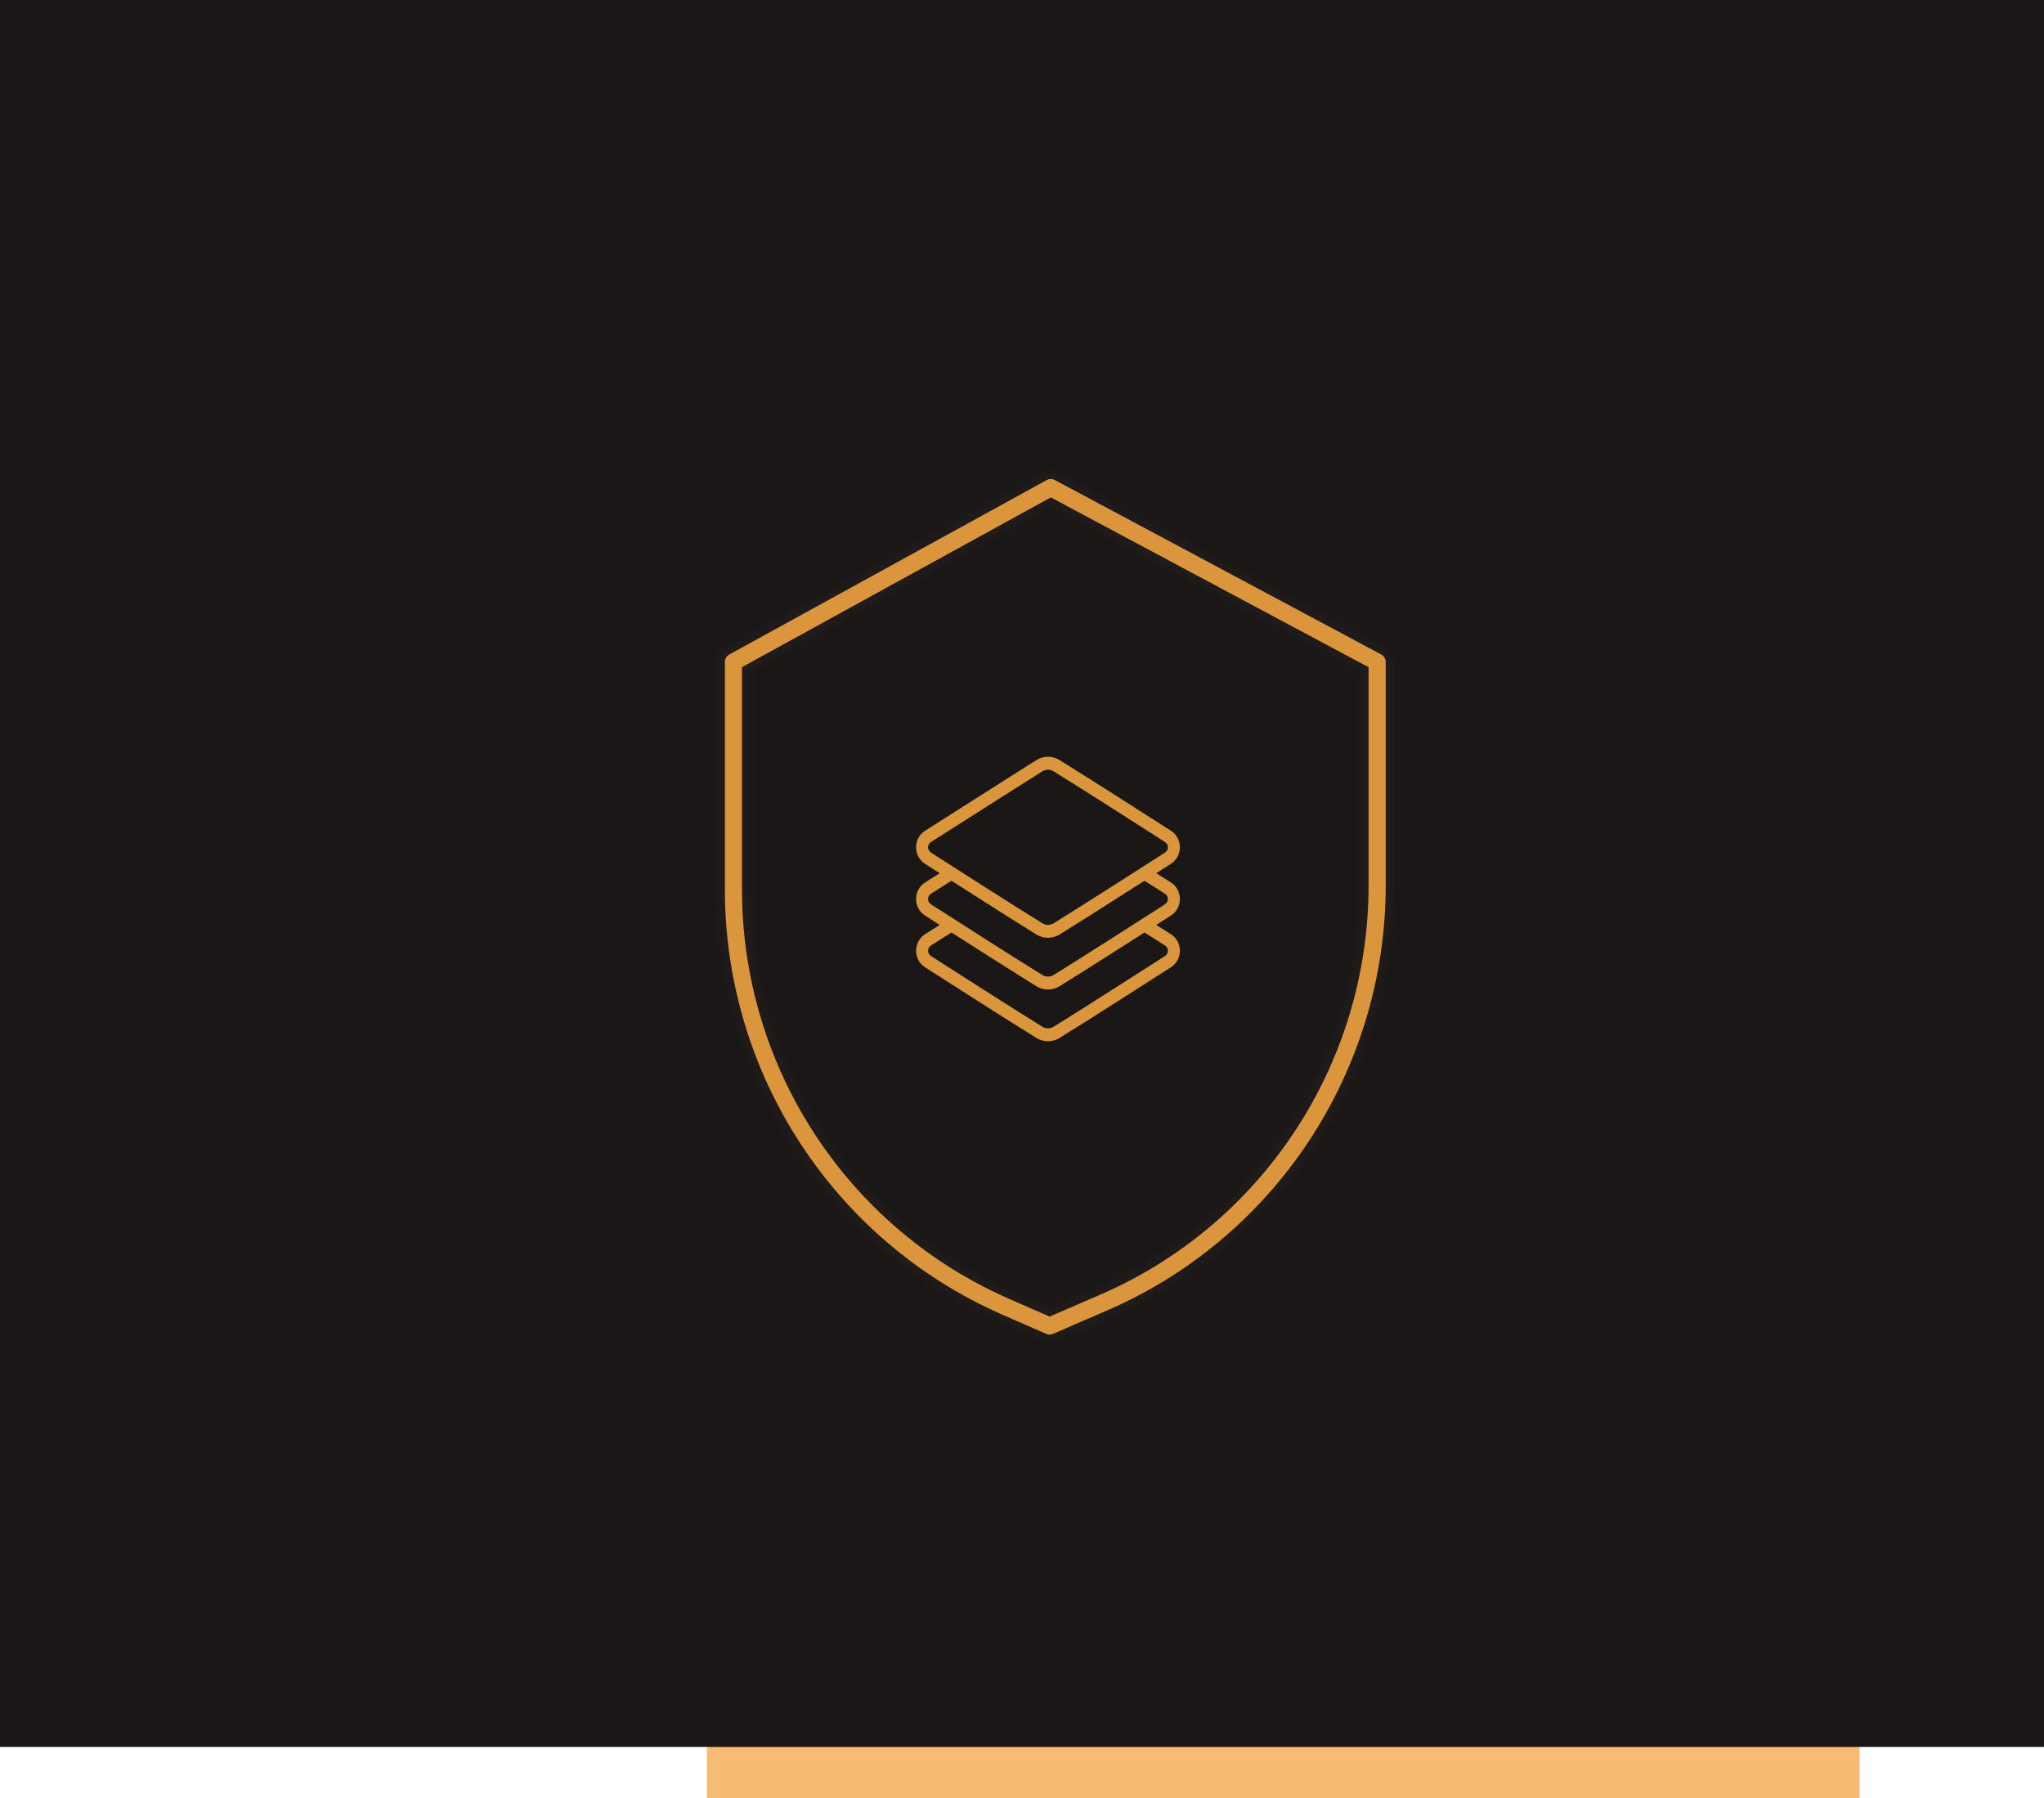 <svg width="399" height="351" viewBox="0 0 399 351" fill="none" xmlns="http://www.w3.org/2000/svg">
<path d="M138 118H363V351H138V118Z" fill="#F6BD72"/>
<path d="M0 0H399V341H0V0Z" fill="#1C1717"/>
<path d="M230.319 175.484C230.319 174.164 229.67 172.961 228.58 172.263L225.712 170.444C226.817 169.737 227.801 169.106 228.582 168.605C229.67 167.905 230.319 166.702 230.319 165.387C230.319 164.071 229.67 162.868 228.582 162.167C224.998 159.868 212.845 152.08 206.854 148.376C205.466 147.517 203.779 147.482 202.28 148.383C202.28 148.383 185.987 158.704 180.565 162.166C179.475 162.864 178.826 164.066 178.826 165.387C178.826 166.702 179.475 167.905 180.563 168.606C181.344 169.107 182.328 169.737 183.432 170.444L180.566 172.263C179.475 172.961 178.826 174.164 178.826 175.484C178.826 176.799 179.475 178.002 180.563 178.703C181.344 179.204 182.328 179.835 183.432 180.542L180.566 182.36C179.475 183.058 178.826 184.261 178.826 185.581C178.826 186.896 179.475 188.099 180.563 188.801C185.201 191.775 196.6 199.073 202.292 202.592C202.989 203.023 203.78 203.251 204.573 203.251C205.366 203.251 206.157 203.023 206.856 202.591C212.545 199.073 223.944 191.775 228.582 188.799C229.67 188.099 230.319 186.896 230.319 185.581C230.319 184.261 229.67 183.058 228.58 182.36L225.713 180.541C226.817 179.834 227.801 179.203 228.582 178.702C229.67 178.002 230.319 176.799 230.319 175.484ZM181.761 166.44C181.583 166.324 181.167 165.991 181.167 165.389C181.167 164.784 181.58 164.453 181.759 164.34C187.174 160.881 203.444 150.576 203.441 150.578C204.186 150.125 205 150.142 205.69 150.569C211.665 154.263 223.807 162.042 227.384 164.337C227.563 164.453 227.979 164.786 227.979 165.389C227.979 165.991 227.563 166.324 227.384 166.439C222.753 169.409 211.368 176.699 205.693 180.207C204.989 180.641 204.154 180.64 203.455 180.208C197.777 176.699 186.392 169.409 181.761 166.44ZM227.387 184.533C227.565 184.647 227.979 184.977 227.979 185.582C227.979 186.185 227.563 186.518 227.384 186.632C222.753 189.602 211.368 196.893 205.693 200.401C204.989 200.834 204.154 200.833 203.455 200.402C197.777 196.893 186.392 189.602 181.761 186.633C181.583 186.518 181.167 186.185 181.167 185.582C181.167 184.977 181.58 184.647 181.759 184.533L185.73 182.013C191.098 185.444 198.18 189.953 202.292 192.495C202.989 192.926 203.78 193.154 204.573 193.154C205.366 193.154 206.157 192.926 206.856 192.494C210.966 189.953 218.047 185.445 223.415 182.013L227.387 184.533ZM227.384 176.535C222.753 179.506 211.368 186.796 205.693 190.304C204.989 190.738 204.154 190.736 203.455 190.305C197.777 186.796 186.392 179.506 181.761 176.537C181.583 176.421 181.167 176.088 181.167 175.485C181.167 174.88 181.58 174.55 181.759 174.436L185.73 171.916C191.098 175.348 198.18 179.856 202.292 182.398C202.989 182.83 203.78 183.058 204.573 183.058C205.366 183.058 206.157 182.83 206.856 182.397C210.966 179.856 218.047 175.348 223.415 171.916L227.387 174.436C227.565 174.55 227.979 174.88 227.979 175.485C227.979 176.088 227.563 176.421 227.384 176.535Z" fill="#DB953C"/>
<mask id="path-4-inside-1" fill="white">
<path d="M270.32 126.42L206.61 92.375C205.665 91.869 204.532 91.876 203.594 92.392L141.646 126.438C140.63 126.997 140 128.066 140 129.228V173.701C140.037 210.258 161.634 243.331 195.034 257.977L203.633 261.735C204.436 262.087 205.351 262.089 206.157 261.739L215.846 257.543C249.865 243.214 271.996 209.822 272 172.819V129.228C272 128.053 271.354 126.972 270.32 126.42V126.42ZM265.656 172.819C265.649 207.271 245.038 238.358 213.362 251.69L213.341 251.701L204.903 255.354L197.572 252.146C166.482 238.514 146.377 207.731 146.342 173.701V131.112L205.139 98.795L265.656 131.135V172.819Z"/>
</mask>
<path d="M270.32 126.42L206.61 92.375C205.665 91.869 204.532 91.876 203.594 92.392L141.646 126.438C140.63 126.997 140 128.066 140 129.228V173.701C140.037 210.258 161.634 243.331 195.034 257.977L203.633 261.735C204.436 262.087 205.351 262.089 206.157 261.739L215.846 257.543C249.865 243.214 271.996 209.822 272 172.819V129.228C272 128.053 271.354 126.972 270.32 126.42V126.42ZM265.656 172.819C265.649 207.271 245.038 238.358 213.362 251.69L213.341 251.701L204.903 255.354L197.572 252.146C166.482 238.514 146.377 207.731 146.342 173.701V131.112L205.139 98.795L265.656 131.135V172.819Z" fill="#DB953C" stroke="#201B1B" stroke-width="3" mask="url(#path-4-inside-1)"/>
</svg>
